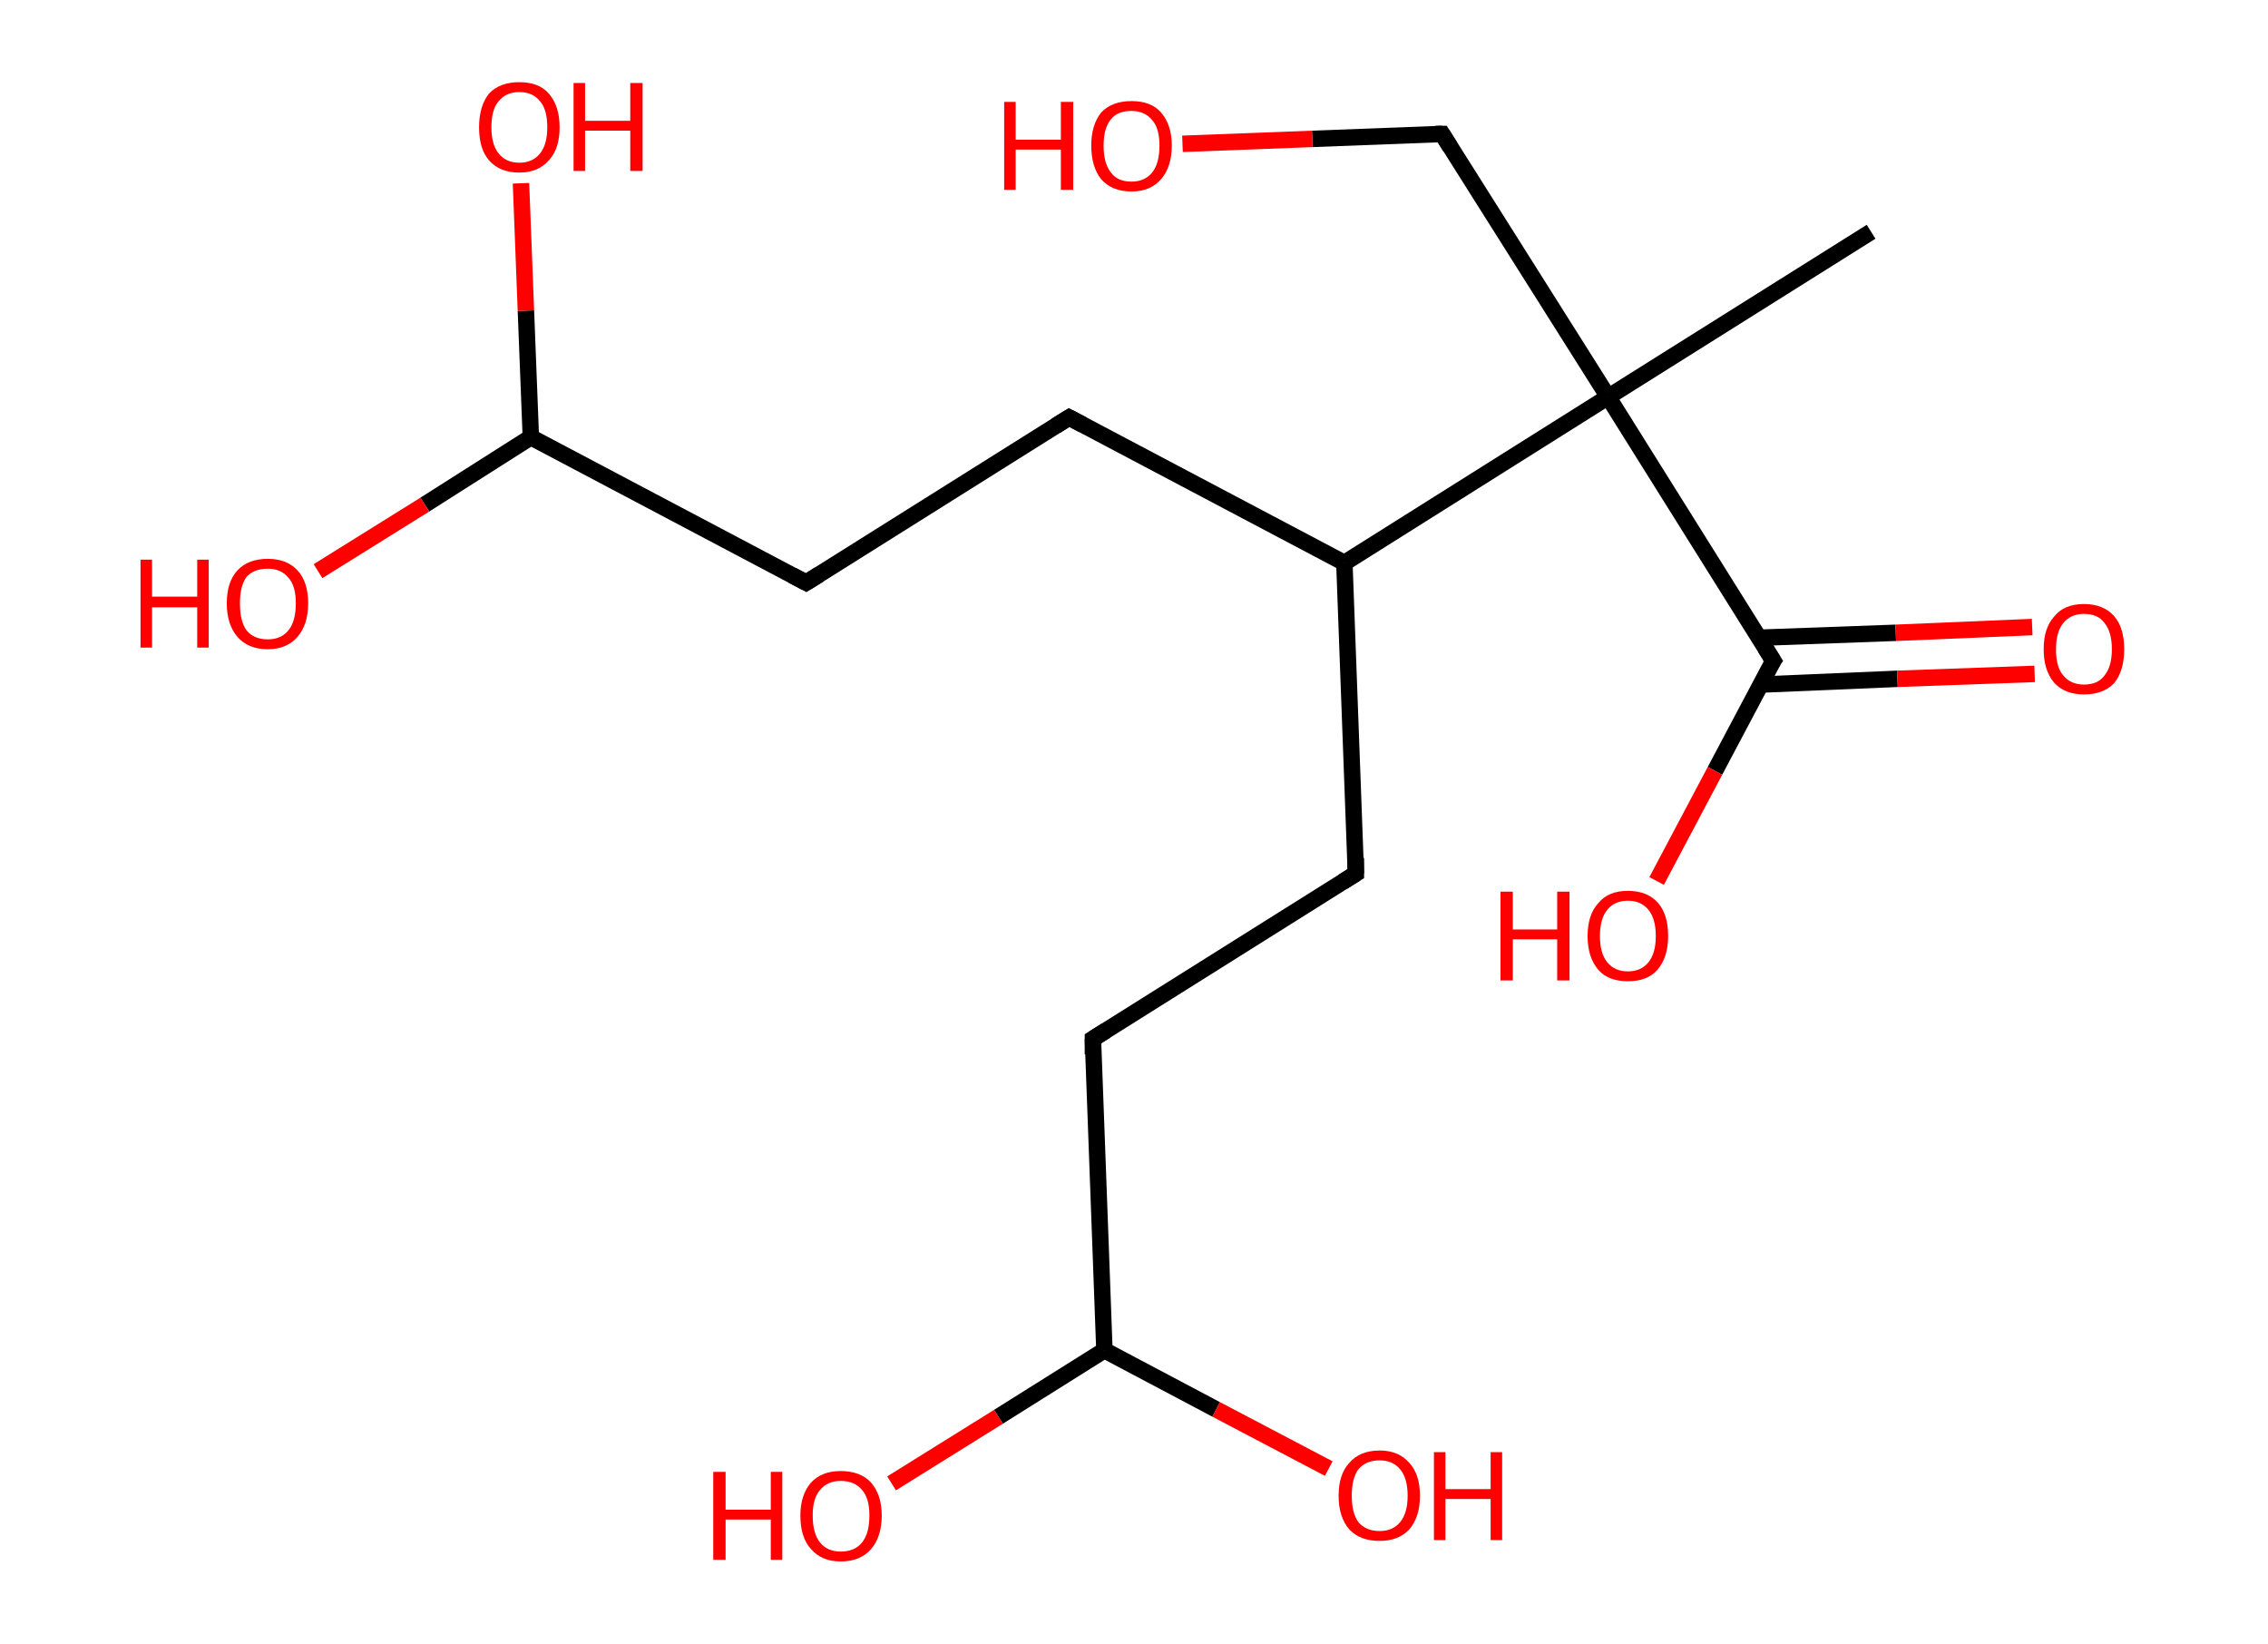<?xml version='1.0' encoding='ASCII' standalone='yes'?>
<svg xmlns="http://www.w3.org/2000/svg" xmlns:rdkit="http://www.rdkit.org/xml" xmlns:xlink="http://www.w3.org/1999/xlink" version="1.1" baseProfile="full" xml:space="preserve" width="276px" height="200px" viewBox="0 0 276 200">
<!-- END OF HEADER -->
<rect style="opacity:1.0;fill:#FFFFFF;stroke:none" width="276.0" height="200.0" x="0.0" y="0.0"> </rect>
<path class="bond-0 atom-0 atom-1" d="M 227.7,28.2 L 195.7,48.3" style="fill:none;fill-rule:evenodd;stroke:#000000;stroke-width:2.0px;stroke-linecap:butt;stroke-linejoin:miter;stroke-opacity:1"/>
<path class="bond-1 atom-1 atom-2" d="M 195.7,48.3 L 175.5,16.3" style="fill:none;fill-rule:evenodd;stroke:#000000;stroke-width:2.0px;stroke-linecap:butt;stroke-linejoin:miter;stroke-opacity:1"/>
<path class="bond-2 atom-2 atom-3" d="M 175.5,16.3 L 159.7,16.9" style="fill:none;fill-rule:evenodd;stroke:#000000;stroke-width:2.0px;stroke-linecap:butt;stroke-linejoin:miter;stroke-opacity:1"/>
<path class="bond-2 atom-2 atom-3" d="M 159.7,16.9 L 143.9,17.5" style="fill:none;fill-rule:evenodd;stroke:#FF0000;stroke-width:2.0px;stroke-linecap:butt;stroke-linejoin:miter;stroke-opacity:1"/>
<path class="bond-3 atom-1 atom-4" d="M 195.7,48.3 L 215.8,80.4" style="fill:none;fill-rule:evenodd;stroke:#000000;stroke-width:2.0px;stroke-linecap:butt;stroke-linejoin:miter;stroke-opacity:1"/>
<path class="bond-4 atom-4 atom-5" d="M 214.3,83.3 L 230.9,82.6" style="fill:none;fill-rule:evenodd;stroke:#000000;stroke-width:2.0px;stroke-linecap:butt;stroke-linejoin:miter;stroke-opacity:1"/>
<path class="bond-4 atom-4 atom-5" d="M 230.9,82.6 L 247.6,82.0" style="fill:none;fill-rule:evenodd;stroke:#FF0000;stroke-width:2.0px;stroke-linecap:butt;stroke-linejoin:miter;stroke-opacity:1"/>
<path class="bond-4 atom-4 atom-5" d="M 214.1,77.6 L 230.7,77.0" style="fill:none;fill-rule:evenodd;stroke:#000000;stroke-width:2.0px;stroke-linecap:butt;stroke-linejoin:miter;stroke-opacity:1"/>
<path class="bond-4 atom-4 atom-5" d="M 230.7,77.0 L 247.3,76.3" style="fill:none;fill-rule:evenodd;stroke:#FF0000;stroke-width:2.0px;stroke-linecap:butt;stroke-linejoin:miter;stroke-opacity:1"/>
<path class="bond-5 atom-4 atom-6" d="M 215.8,80.4 L 208.7,93.8" style="fill:none;fill-rule:evenodd;stroke:#000000;stroke-width:2.0px;stroke-linecap:butt;stroke-linejoin:miter;stroke-opacity:1"/>
<path class="bond-5 atom-4 atom-6" d="M 208.7,93.8 L 201.6,107.2" style="fill:none;fill-rule:evenodd;stroke:#FF0000;stroke-width:2.0px;stroke-linecap:butt;stroke-linejoin:miter;stroke-opacity:1"/>
<path class="bond-6 atom-1 atom-7" d="M 195.7,48.3 L 163.6,68.5" style="fill:none;fill-rule:evenodd;stroke:#000000;stroke-width:2.0px;stroke-linecap:butt;stroke-linejoin:miter;stroke-opacity:1"/>
<path class="bond-7 atom-7 atom-8" d="M 163.6,68.5 L 165.0,106.3" style="fill:none;fill-rule:evenodd;stroke:#000000;stroke-width:2.0px;stroke-linecap:butt;stroke-linejoin:miter;stroke-opacity:1"/>
<path class="bond-8 atom-8 atom-9" d="M 165.0,106.3 L 133.0,126.4" style="fill:none;fill-rule:evenodd;stroke:#000000;stroke-width:2.0px;stroke-linecap:butt;stroke-linejoin:miter;stroke-opacity:1"/>
<path class="bond-9 atom-9 atom-10" d="M 133.0,126.4 L 134.4,164.3" style="fill:none;fill-rule:evenodd;stroke:#000000;stroke-width:2.0px;stroke-linecap:butt;stroke-linejoin:miter;stroke-opacity:1"/>
<path class="bond-10 atom-10 atom-11" d="M 134.4,164.3 L 121.5,172.4" style="fill:none;fill-rule:evenodd;stroke:#000000;stroke-width:2.0px;stroke-linecap:butt;stroke-linejoin:miter;stroke-opacity:1"/>
<path class="bond-10 atom-10 atom-11" d="M 121.5,172.4 L 108.5,180.5" style="fill:none;fill-rule:evenodd;stroke:#FF0000;stroke-width:2.0px;stroke-linecap:butt;stroke-linejoin:miter;stroke-opacity:1"/>
<path class="bond-11 atom-10 atom-12" d="M 134.4,164.3 L 148.0,171.5" style="fill:none;fill-rule:evenodd;stroke:#000000;stroke-width:2.0px;stroke-linecap:butt;stroke-linejoin:miter;stroke-opacity:1"/>
<path class="bond-11 atom-10 atom-12" d="M 148.0,171.5 L 161.7,178.7" style="fill:none;fill-rule:evenodd;stroke:#FF0000;stroke-width:2.0px;stroke-linecap:butt;stroke-linejoin:miter;stroke-opacity:1"/>
<path class="bond-12 atom-7 atom-13" d="M 163.6,68.5 L 130.1,50.8" style="fill:none;fill-rule:evenodd;stroke:#000000;stroke-width:2.0px;stroke-linecap:butt;stroke-linejoin:miter;stroke-opacity:1"/>
<path class="bond-13 atom-13 atom-14" d="M 130.1,50.8 L 98.1,70.9" style="fill:none;fill-rule:evenodd;stroke:#000000;stroke-width:2.0px;stroke-linecap:butt;stroke-linejoin:miter;stroke-opacity:1"/>
<path class="bond-14 atom-14 atom-15" d="M 98.1,70.9 L 64.6,53.2" style="fill:none;fill-rule:evenodd;stroke:#000000;stroke-width:2.0px;stroke-linecap:butt;stroke-linejoin:miter;stroke-opacity:1"/>
<path class="bond-15 atom-15 atom-16" d="M 64.6,53.2 L 51.7,61.4" style="fill:none;fill-rule:evenodd;stroke:#000000;stroke-width:2.0px;stroke-linecap:butt;stroke-linejoin:miter;stroke-opacity:1"/>
<path class="bond-15 atom-15 atom-16" d="M 51.7,61.4 L 38.7,69.5" style="fill:none;fill-rule:evenodd;stroke:#FF0000;stroke-width:2.0px;stroke-linecap:butt;stroke-linejoin:miter;stroke-opacity:1"/>
<path class="bond-16 atom-15 atom-17" d="M 64.6,53.2 L 64.0,37.8" style="fill:none;fill-rule:evenodd;stroke:#000000;stroke-width:2.0px;stroke-linecap:butt;stroke-linejoin:miter;stroke-opacity:1"/>
<path class="bond-16 atom-15 atom-17" d="M 64.0,37.8 L 63.4,22.3" style="fill:none;fill-rule:evenodd;stroke:#FF0000;stroke-width:2.0px;stroke-linecap:butt;stroke-linejoin:miter;stroke-opacity:1"/>
<path d="M 176.5,17.9 L 175.5,16.3 L 174.7,16.3" style="fill:none;stroke:#000000;stroke-width:2.0px;stroke-linecap:butt;stroke-linejoin:miter;stroke-opacity:1;"/>
<path d="M 214.8,78.8 L 215.8,80.4 L 215.4,81.0" style="fill:none;stroke:#000000;stroke-width:2.0px;stroke-linecap:butt;stroke-linejoin:miter;stroke-opacity:1;"/>
<path d="M 165.0,104.4 L 165.0,106.3 L 163.4,107.3" style="fill:none;stroke:#000000;stroke-width:2.0px;stroke-linecap:butt;stroke-linejoin:miter;stroke-opacity:1;"/>
<path d="M 134.6,125.4 L 133.0,126.4 L 133.0,128.3" style="fill:none;stroke:#000000;stroke-width:2.0px;stroke-linecap:butt;stroke-linejoin:miter;stroke-opacity:1;"/>
<path d="M 131.8,51.7 L 130.1,50.8 L 128.5,51.8" style="fill:none;stroke:#000000;stroke-width:2.0px;stroke-linecap:butt;stroke-linejoin:miter;stroke-opacity:1;"/>
<path d="M 99.7,69.9 L 98.1,70.9 L 96.4,70.0" style="fill:none;stroke:#000000;stroke-width:2.0px;stroke-linecap:butt;stroke-linejoin:miter;stroke-opacity:1;"/>
<path class="atom-3" d="M 122.2 12.4 L 123.6 12.4 L 123.6 17.0 L 129.1 17.0 L 129.1 12.4 L 130.6 12.4 L 130.6 23.1 L 129.1 23.1 L 129.1 18.2 L 123.6 18.2 L 123.6 23.1 L 122.2 23.1 L 122.2 12.4 " fill="#FF0000"/>
<path class="atom-3" d="M 132.8 17.7 Q 132.8 15.2, 134.0 13.7 Q 135.3 12.3, 137.7 12.3 Q 140.1 12.3, 141.3 13.7 Q 142.6 15.2, 142.6 17.7 Q 142.6 20.3, 141.3 21.8 Q 140.0 23.3, 137.7 23.3 Q 135.3 23.3, 134.0 21.8 Q 132.8 20.3, 132.8 17.7 M 137.7 22.1 Q 139.3 22.1, 140.2 21.0 Q 141.1 19.9, 141.1 17.7 Q 141.1 15.6, 140.2 14.6 Q 139.3 13.5, 137.7 13.5 Q 136.0 13.5, 135.2 14.5 Q 134.3 15.6, 134.3 17.7 Q 134.3 19.9, 135.2 21.0 Q 136.0 22.1, 137.7 22.1 " fill="#FF0000"/>
<path class="atom-5" d="M 248.7 79.0 Q 248.7 76.4, 250.0 75.0 Q 251.2 73.5, 253.6 73.5 Q 256.0 73.5, 257.3 75.0 Q 258.5 76.4, 258.5 79.0 Q 258.5 81.6, 257.3 83.1 Q 256.0 84.5, 253.6 84.5 Q 251.3 84.5, 250.0 83.1 Q 248.7 81.6, 248.7 79.0 M 253.6 83.3 Q 255.3 83.3, 256.1 82.2 Q 257.0 81.1, 257.0 79.0 Q 257.0 76.9, 256.1 75.8 Q 255.3 74.7, 253.6 74.7 Q 252.0 74.7, 251.1 75.8 Q 250.2 76.9, 250.2 79.0 Q 250.2 81.2, 251.1 82.2 Q 252.0 83.3, 253.6 83.3 " fill="#FF0000"/>
<path class="atom-6" d="M 182.6 108.5 L 184.1 108.5 L 184.1 113.1 L 189.5 113.1 L 189.5 108.5 L 191.0 108.5 L 191.0 119.3 L 189.5 119.3 L 189.5 114.3 L 184.1 114.3 L 184.1 119.3 L 182.6 119.3 L 182.6 108.5 " fill="#FF0000"/>
<path class="atom-6" d="M 193.2 113.9 Q 193.2 111.3, 194.5 109.9 Q 195.7 108.4, 198.1 108.4 Q 200.5 108.4, 201.8 109.9 Q 203.0 111.3, 203.0 113.9 Q 203.0 116.5, 201.7 118.0 Q 200.5 119.4, 198.1 119.4 Q 195.7 119.4, 194.5 118.0 Q 193.2 116.5, 193.2 113.9 M 198.1 118.2 Q 199.7 118.2, 200.6 117.1 Q 201.5 116.0, 201.5 113.9 Q 201.5 111.8, 200.6 110.7 Q 199.7 109.6, 198.1 109.6 Q 196.5 109.6, 195.6 110.7 Q 194.7 111.8, 194.7 113.9 Q 194.7 116.0, 195.6 117.1 Q 196.5 118.2, 198.1 118.2 " fill="#FF0000"/>
<path class="atom-11" d="M 86.8 179.1 L 88.3 179.1 L 88.3 183.7 L 93.8 183.7 L 93.8 179.1 L 95.2 179.1 L 95.2 189.8 L 93.8 189.8 L 93.8 184.9 L 88.3 184.9 L 88.3 189.8 L 86.8 189.8 L 86.8 179.1 " fill="#FF0000"/>
<path class="atom-11" d="M 97.4 184.4 Q 97.4 181.9, 98.7 180.4 Q 100.0 179.0, 102.3 179.0 Q 104.7 179.0, 106.0 180.4 Q 107.3 181.9, 107.3 184.4 Q 107.3 187.0, 106.0 188.5 Q 104.7 190.0, 102.3 190.0 Q 100.0 190.0, 98.7 188.5 Q 97.4 187.1, 97.4 184.4 M 102.3 188.8 Q 104.0 188.8, 104.9 187.7 Q 105.8 186.6, 105.8 184.4 Q 105.8 182.3, 104.9 181.3 Q 104.0 180.2, 102.3 180.2 Q 100.7 180.2, 99.8 181.3 Q 98.9 182.3, 98.9 184.4 Q 98.9 186.6, 99.8 187.7 Q 100.7 188.8, 102.3 188.8 " fill="#FF0000"/>
<path class="atom-12" d="M 162.9 182.0 Q 162.9 179.4, 164.2 178.0 Q 165.5 176.5, 167.9 176.5 Q 170.2 176.5, 171.5 178.0 Q 172.8 179.4, 172.8 182.0 Q 172.8 184.6, 171.5 186.1 Q 170.2 187.5, 167.9 187.5 Q 165.5 187.5, 164.2 186.1 Q 162.9 184.6, 162.9 182.0 M 167.9 186.3 Q 169.5 186.3, 170.4 185.2 Q 171.3 184.1, 171.3 182.0 Q 171.3 179.9, 170.4 178.8 Q 169.5 177.7, 167.9 177.7 Q 166.2 177.7, 165.3 178.8 Q 164.5 179.9, 164.5 182.0 Q 164.5 184.1, 165.3 185.2 Q 166.2 186.3, 167.9 186.3 " fill="#FF0000"/>
<path class="atom-12" d="M 174.5 176.7 L 175.9 176.7 L 175.9 181.2 L 181.4 181.2 L 181.4 176.7 L 182.8 176.7 L 182.8 187.4 L 181.4 187.4 L 181.4 182.4 L 175.9 182.4 L 175.9 187.4 L 174.5 187.4 L 174.5 176.7 " fill="#FF0000"/>
<path class="atom-16" d="M 17.1 68.1 L 18.5 68.1 L 18.5 72.6 L 24.0 72.6 L 24.0 68.1 L 25.4 68.1 L 25.4 78.8 L 24.0 78.8 L 24.0 73.9 L 18.5 73.9 L 18.5 78.8 L 17.1 78.8 L 17.1 68.1 " fill="#FF0000"/>
<path class="atom-16" d="M 27.6 73.4 Q 27.6 70.8, 28.9 69.4 Q 30.2 68.0, 32.6 68.0 Q 34.9 68.0, 36.2 69.4 Q 37.5 70.8, 37.5 73.4 Q 37.5 76.0, 36.2 77.5 Q 34.9 79.0, 32.6 79.0 Q 30.2 79.0, 28.9 77.5 Q 27.6 76.0, 27.6 73.4 M 32.6 77.8 Q 34.2 77.8, 35.1 76.7 Q 36.0 75.6, 36.0 73.4 Q 36.0 71.3, 35.1 70.3 Q 34.2 69.2, 32.6 69.2 Q 30.9 69.2, 30.0 70.2 Q 29.2 71.3, 29.2 73.4 Q 29.2 75.6, 30.0 76.7 Q 30.9 77.8, 32.6 77.8 " fill="#FF0000"/>
<path class="atom-17" d="M 58.3 15.5 Q 58.3 12.9, 59.5 11.4 Q 60.8 10.0, 63.2 10.0 Q 65.6 10.0, 66.8 11.4 Q 68.1 12.9, 68.1 15.5 Q 68.1 18.1, 66.8 19.5 Q 65.5 21.0, 63.2 21.0 Q 60.8 21.0, 59.5 19.5 Q 58.3 18.1, 58.3 15.5 M 63.2 19.8 Q 64.8 19.8, 65.7 18.7 Q 66.6 17.6, 66.6 15.5 Q 66.6 13.3, 65.7 12.3 Q 64.8 11.2, 63.2 11.2 Q 61.6 11.2, 60.7 12.3 Q 59.8 13.3, 59.8 15.5 Q 59.8 17.6, 60.7 18.7 Q 61.6 19.8, 63.2 19.8 " fill="#FF0000"/>
<path class="atom-17" d="M 69.8 10.1 L 71.2 10.1 L 71.2 14.7 L 76.7 14.7 L 76.7 10.1 L 78.2 10.1 L 78.2 20.8 L 76.7 20.8 L 76.7 15.9 L 71.2 15.9 L 71.2 20.8 L 69.8 20.8 L 69.8 10.1 " fill="#FF0000"/>
</svg>
